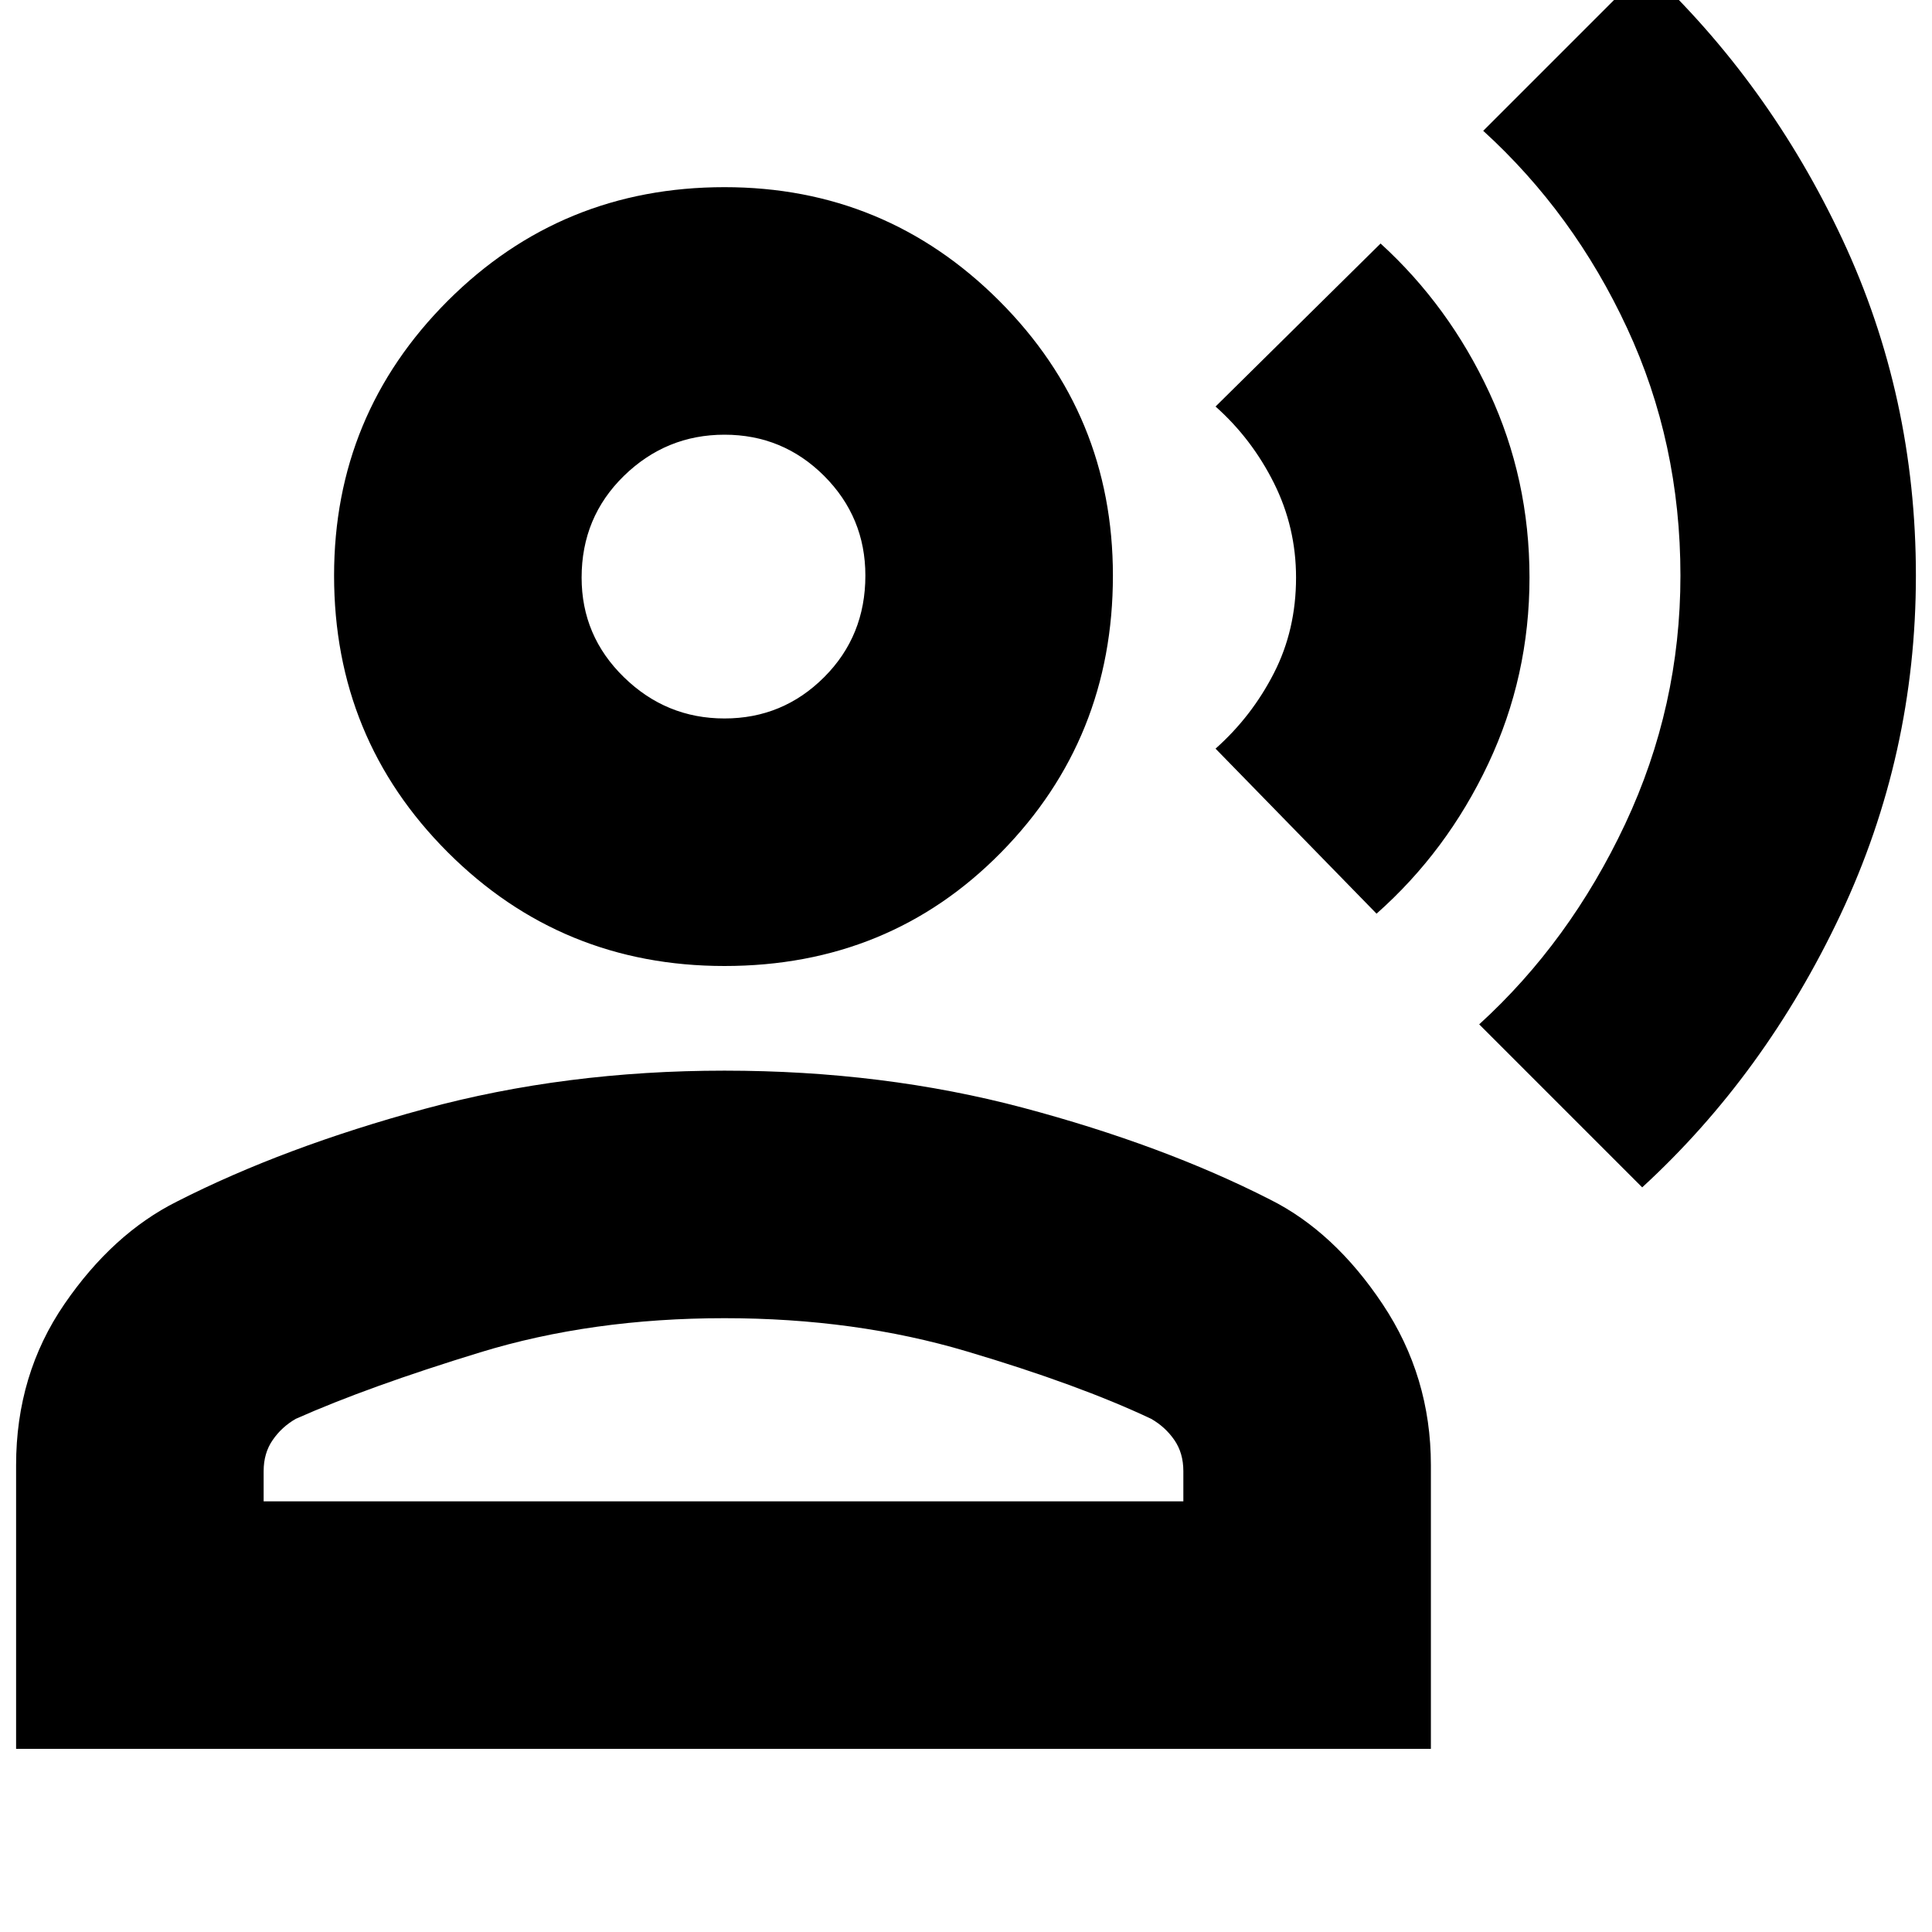 <svg xmlns="http://www.w3.org/2000/svg" height="24" width="24"><path d="m20.4 14.75-2.025-2.025q1.125-1.025 1.813-2.488.687-1.462.687-3.087 0-1.65-.663-3.075-.662-1.425-1.787-2.45L20.45-.4q1.525 1.425 2.438 3.375.912 1.95.912 4.175 0 2.225-.937 4.213-.938 1.987-2.463 3.387Zm-3.3-3.4-2-2.05q.45-.4.725-.938.275-.537.275-1.187 0-.625-.275-1.175t-.725-.95l2.05-2.025q.85.775 1.35 1.85.5 1.075.5 2.3 0 1.225-.512 2.312-.513 1.088-1.388 1.863ZM9 12q-2.025 0-3.438-1.413Q4.15 9.175 4.15 7.15q0-2 1.412-3.413Q6.975 2.325 9 2.325q2 0 3.413 1.412 1.412 1.413 1.412 3.413 0 2.025-1.387 3.437Q11.05 12 9 12ZM.2 21.725V18.2q0-1.125.6-2t1.4-1.275q1.325-.675 3.075-1.15Q7.025 13.3 9 13.3t3.713.462q1.737.463 3.062 1.138.8.4 1.4 1.3.6.9.6 2v3.525Zm3.075-3.075H14.7v-.375q0-.225-.112-.387-.113-.163-.288-.263-.9-.425-2.288-.837-1.387-.413-3.012-.413-1.65 0-3.037.425-1.388.425-2.288.825-.175.1-.287.263-.113.162-.113.387ZM9 8.925q.725 0 1.238-.513.512-.512.512-1.262 0-.725-.512-1.238Q9.725 5.4 9 5.4t-1.25.512q-.525.513-.525 1.263 0 .725.525 1.237.525.513 1.25.513Zm0-1.75ZM9 18.65Z"/></svg>